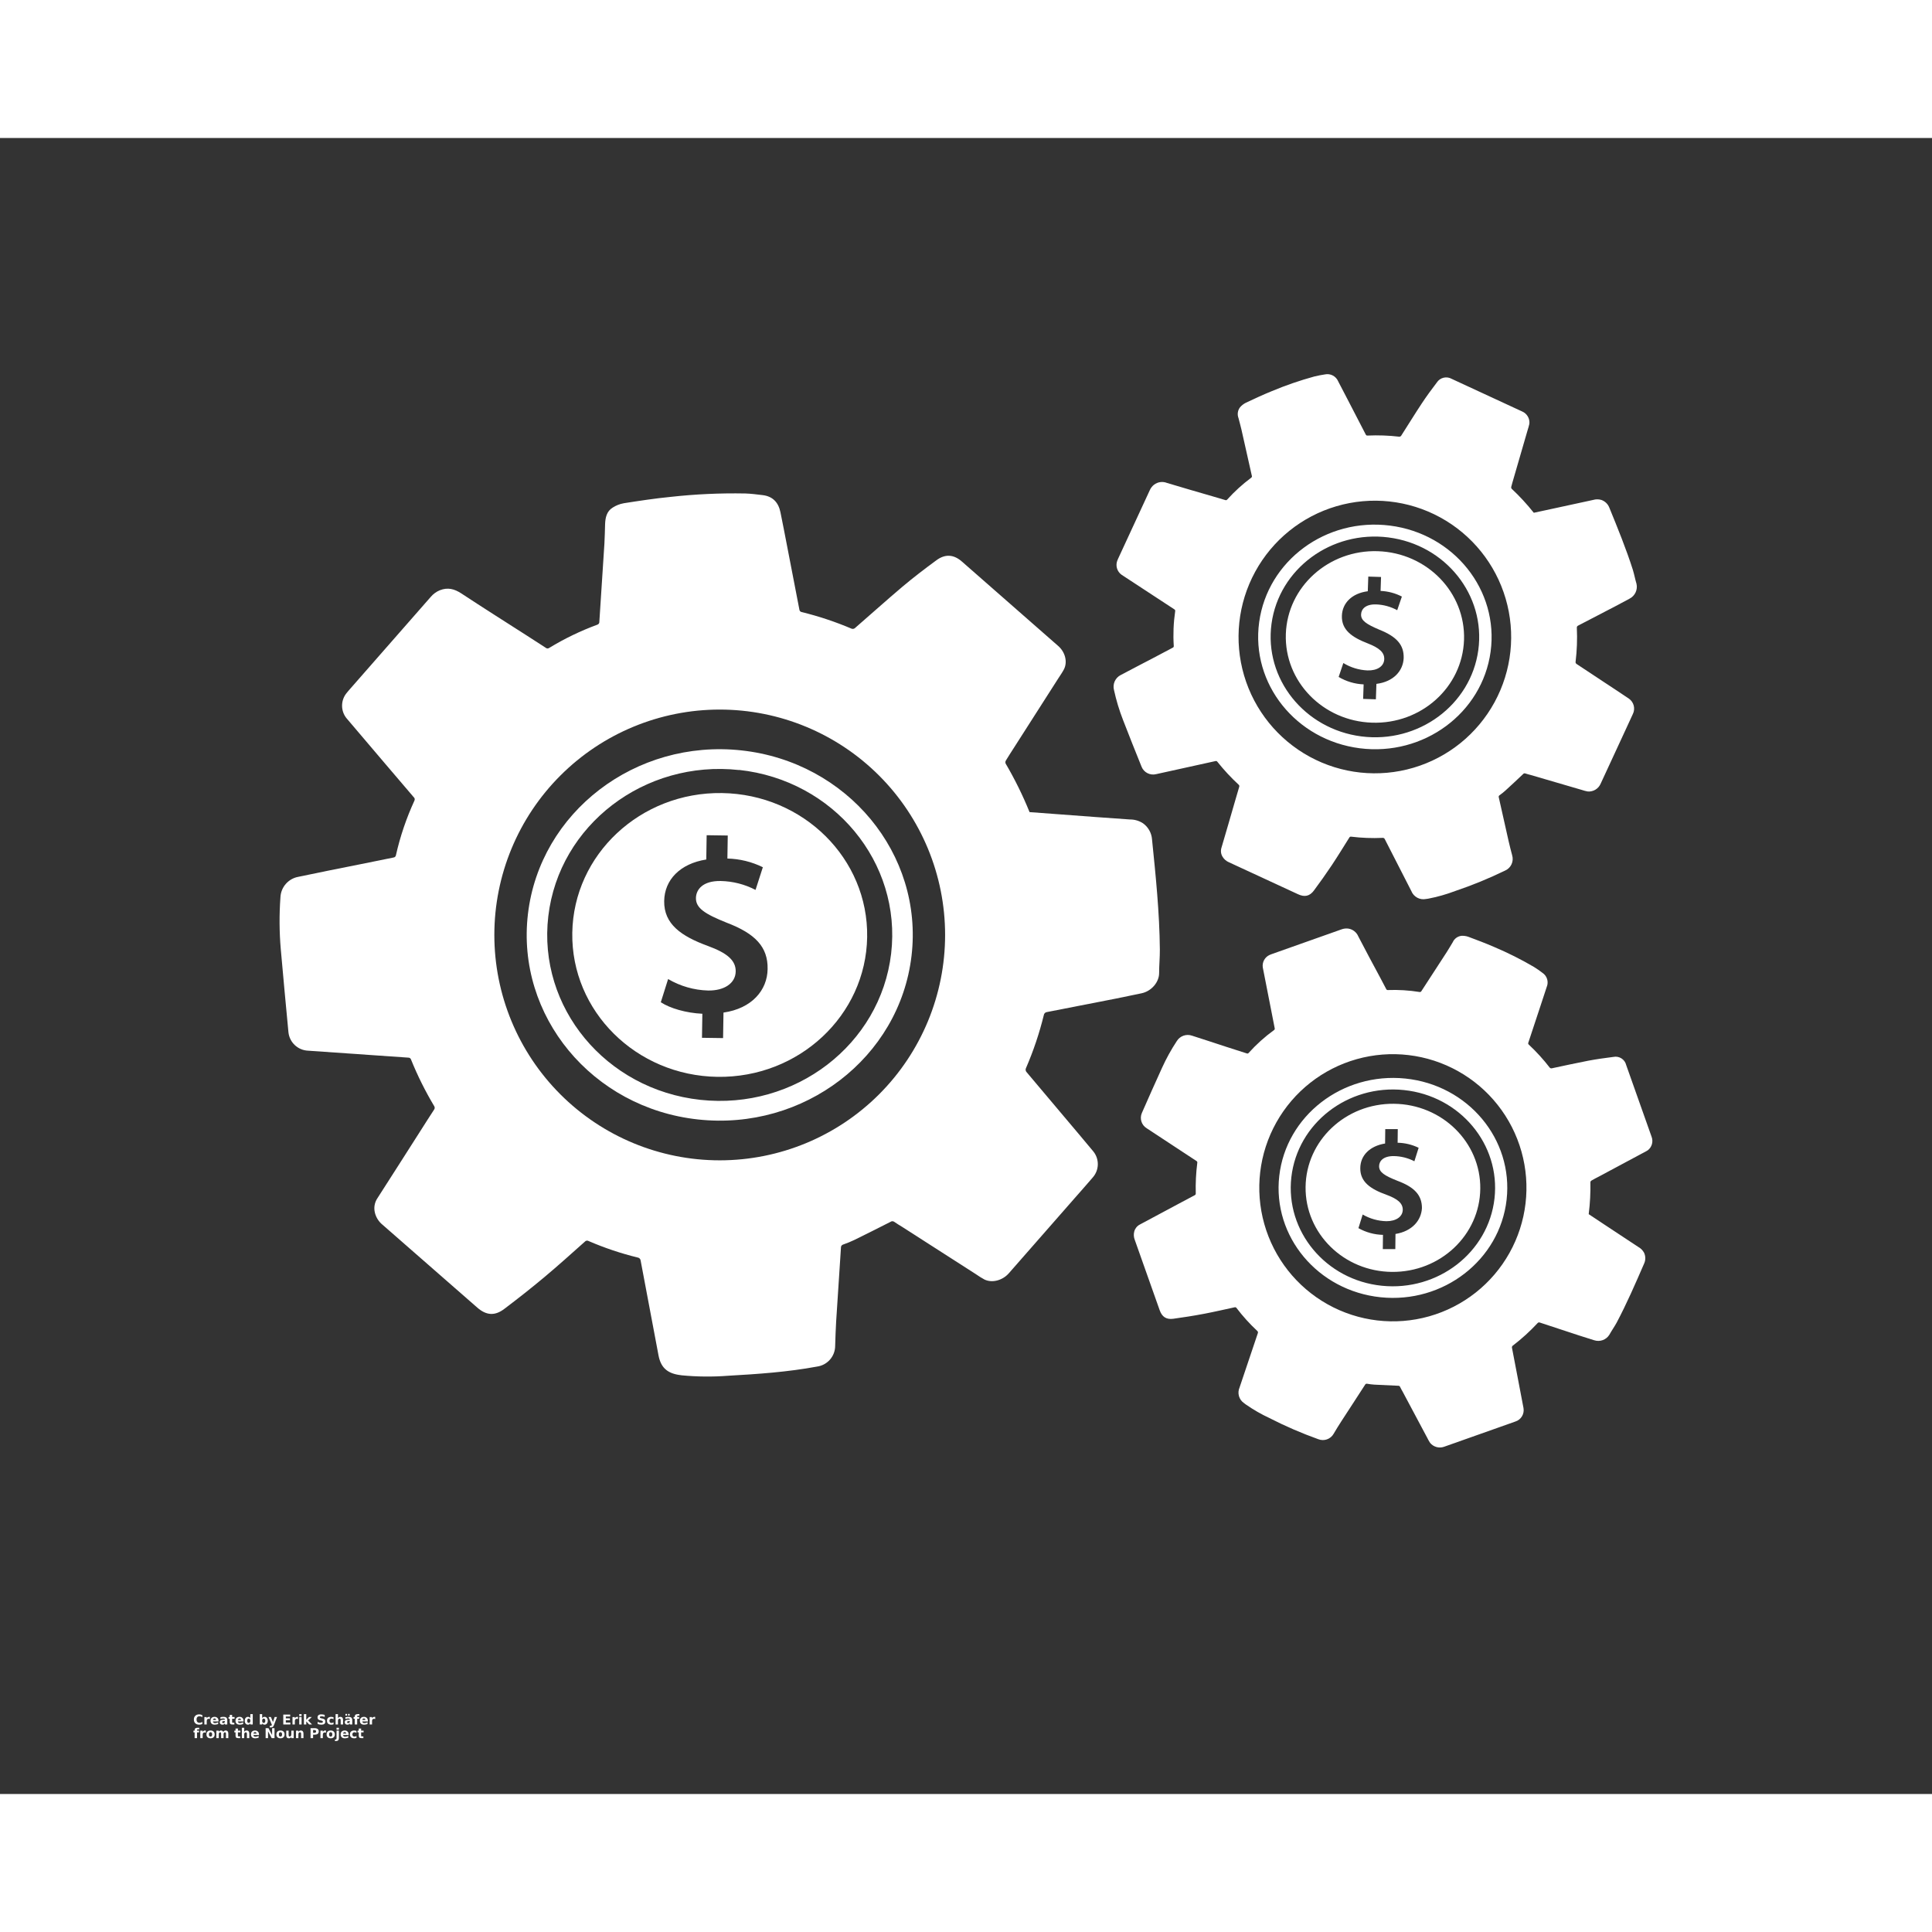 <?xml version="1.0" encoding="UTF-8"?>
<svg width="700pt" height="700pt" version="1.1" viewBox="0 0 700 600" xmlns="http://www.w3.org/2000/svg" fill="#FFF" xmlns:xlink="http://www.w3.org/1999/xlink">
 <rect x="0" y="0" width="700" height="600" fill="#333333" stroke="none"/>
 <defs>
  <symbol id="w" overflow="visible">
   <path d="m3.312-0.203c-0.18 0.094-0.359 0.164-0.547 0.203-0.18 0.039-0.367 0.062-0.562 0.062-0.605 0-1.086-0.164-1.438-0.5-0.344-0.332-0.516-0.785-0.516-1.359 0-0.57 0.172-1.023 0.516-1.359 0.352-0.344 0.832-0.516 1.438-0.516 0.195 0 0.383 0.027 0.562 0.078 0.188 0.043 0.367 0.109 0.547 0.203v0.734c-0.18-0.113-0.352-0.195-0.516-0.25-0.168-0.051-0.344-0.078-0.531-0.078-0.324 0-0.586 0.105-0.781 0.312-0.188 0.211-0.281 0.5-0.281 0.875s0.094 0.668 0.281 0.875c0.195 0.211 0.457 0.312 0.781 0.312 0.188 0 0.363-0.023 0.531-0.078 0.164-0.051 0.336-0.133 0.516-0.25z"/>
  </symbol>
  <symbol id="b" overflow="visible">
   <path d="m2.422-1.969c-0.074-0.031-0.152-0.051-0.234-0.062-0.074-0.02-0.148-0.031-0.219-0.031-0.219 0-0.391 0.074-0.516 0.219-0.117 0.137-0.172 0.336-0.172 0.594v1.25h-0.859v-2.703h0.859v0.453c0.102-0.176 0.227-0.305 0.375-0.391 0.145-0.082 0.316-0.125 0.516-0.125h0.094c0.039 0 0.094 0.008 0.156 0.016z"/>
  </symbol>
  <symbol id="a" overflow="visible">
   <path d="m3.109-1.359v0.25h-2.016c0.02 0.199 0.094 0.352 0.219 0.453 0.125 0.105 0.301 0.156 0.531 0.156 0.176 0 0.359-0.023 0.547-0.078 0.195-0.062 0.395-0.145 0.594-0.25v0.672c-0.211 0.074-0.418 0.125-0.625 0.156-0.199 0.039-0.402 0.062-0.609 0.062-0.48 0-0.855-0.117-1.125-0.359-0.273-0.25-0.406-0.598-0.406-1.047 0-0.445 0.129-0.797 0.391-1.047 0.27-0.25 0.633-0.375 1.094-0.375 0.426 0 0.766 0.133 1.016 0.391 0.258 0.25 0.391 0.59 0.391 1.016zm-0.891-0.281c0-0.164-0.047-0.297-0.141-0.391-0.094-0.102-0.219-0.156-0.375-0.156-0.168 0-0.305 0.047-0.406 0.141-0.105 0.094-0.168 0.23-0.188 0.406z"/>
  </symbol>
  <symbol id="l" overflow="visible">
   <path d="m1.625-1.219c-0.18 0-0.312 0.031-0.406 0.094s-0.141 0.152-0.141 0.266c0 0.117 0.035 0.203 0.109 0.266 0.07 0.062 0.176 0.094 0.312 0.094 0.156 0 0.289-0.055 0.406-0.172 0.113-0.125 0.172-0.27 0.172-0.438v-0.109zm1.312-0.328v1.547h-0.859v-0.406c-0.117 0.168-0.246 0.289-0.391 0.359-0.148 0.07-0.324 0.109-0.531 0.109-0.281 0-0.512-0.078-0.688-0.234-0.168-0.164-0.25-0.379-0.25-0.641 0-0.312 0.102-0.539 0.312-0.688 0.219-0.156 0.562-0.234 1.031-0.234h0.516v-0.062c0-0.133-0.059-0.234-0.172-0.297-0.105-0.062-0.273-0.094-0.5-0.094-0.188 0-0.359 0.023-0.516 0.062-0.156 0.031-0.305 0.086-0.438 0.156v-0.656c0.176-0.051 0.359-0.086 0.547-0.109 0.188-0.02 0.375-0.031 0.562-0.031 0.488 0 0.836 0.102 1.047 0.297 0.219 0.188 0.328 0.496 0.328 0.922z"/>
  </symbol>
  <symbol id="c" overflow="visible">
   <path d="m1.359-3.469v0.766h0.891v0.625h-0.891v1.141c0 0.125 0.02 0.211 0.062 0.25 0.051 0.043 0.156 0.062 0.312 0.062h0.438v0.625h-0.734c-0.344 0-0.59-0.066-0.734-0.203-0.137-0.145-0.203-0.391-0.203-0.734v-1.141h-0.438v-0.625h0.438v-0.766z"/>
  </symbol>
  <symbol id="k" overflow="visible">
   <path d="m2.25-2.312v-1.438h0.875v3.75h-0.875v-0.391c-0.117 0.156-0.246 0.273-0.391 0.344-0.148 0.07-0.312 0.109-0.5 0.109-0.336 0-0.609-0.129-0.828-0.391-0.211-0.258-0.312-0.598-0.312-1.016 0-0.414 0.102-0.754 0.312-1.016 0.219-0.27 0.492-0.406 0.828-0.406 0.188 0 0.352 0.039 0.5 0.109 0.145 0.074 0.273 0.188 0.391 0.344zm-0.562 1.75c0.176 0 0.312-0.066 0.406-0.203 0.102-0.133 0.156-0.328 0.156-0.578 0-0.258-0.055-0.457-0.156-0.594-0.094-0.133-0.23-0.203-0.406-0.203-0.188 0-0.336 0.07-0.438 0.203-0.094 0.137-0.141 0.336-0.141 0.594 0 0.25 0.047 0.445 0.141 0.578 0.102 0.137 0.25 0.203 0.438 0.203z"/>
  </symbol>
  <symbol id="j" overflow="visible">
   <path d="m1.859-0.562c0.176 0 0.312-0.066 0.406-0.203 0.102-0.133 0.156-0.328 0.156-0.578 0-0.258-0.055-0.457-0.156-0.594-0.094-0.133-0.23-0.203-0.406-0.203-0.188 0-0.336 0.07-0.438 0.203-0.094 0.137-0.141 0.336-0.141 0.594 0 0.25 0.047 0.445 0.141 0.578 0.102 0.137 0.25 0.203 0.438 0.203zm-0.578-1.75c0.113-0.156 0.242-0.27 0.391-0.344 0.145-0.07 0.312-0.109 0.5-0.109 0.332 0 0.602 0.137 0.812 0.406 0.219 0.262 0.328 0.602 0.328 1.016 0 0.418-0.109 0.758-0.328 1.016-0.211 0.262-0.48 0.391-0.812 0.391-0.188 0-0.355-0.039-0.5-0.109-0.148-0.07-0.277-0.188-0.391-0.344v0.391h-0.859v-3.75h0.859z"/>
  </symbol>
  <symbol id="i" overflow="visible">
   <path d="m0.062-2.703h0.859l0.734 1.828 0.609-1.828h0.859l-1.125 2.953c-0.117 0.301-0.25 0.508-0.406 0.625-0.156 0.125-0.355 0.188-0.594 0.188h-0.5v-0.562h0.266c0.145 0 0.25-0.027 0.312-0.078 0.07-0.043 0.125-0.125 0.156-0.25l0.031-0.062z"/>
  </symbol>
  <symbol id="h" overflow="visible">
   <path d="m0.453-3.594h2.5v0.703h-1.578v0.656h1.484v0.703h-1.484v0.828h1.641v0.703h-2.562z"/>
  </symbol>
  <symbol id="v" overflow="visible">
   <path d="m0.422-2.703h0.859v2.703h-0.859zm0-1.047h0.859v0.703h-0.859z"/>
  </symbol>
  <symbol id="u" overflow="visible">
   <path d="m0.422-3.75h0.859v2.047l0.984-1h1.016l-1.328 1.234 1.422 1.469h-1.047l-1.047-1.125v1.125h-0.859z"/>
  </symbol>
  <symbol id="t" overflow="visible">
   <path d="m2.953-3.484v0.766c-0.199-0.094-0.391-0.16-0.578-0.203-0.188-0.039-0.367-0.062-0.531-0.062-0.219 0-0.383 0.031-0.484 0.094-0.105 0.055-0.156 0.148-0.156 0.281 0 0.094 0.031 0.168 0.094 0.219 0.07 0.055 0.203 0.102 0.391 0.141l0.406 0.078c0.395 0.086 0.676 0.211 0.844 0.375 0.164 0.156 0.25 0.387 0.25 0.688 0 0.398-0.121 0.695-0.359 0.891-0.23 0.188-0.586 0.281-1.062 0.281-0.23 0-0.461-0.023-0.688-0.062-0.23-0.039-0.461-0.102-0.688-0.188v-0.781c0.227 0.125 0.445 0.219 0.656 0.281 0.219 0.055 0.426 0.078 0.625 0.078 0.207 0 0.363-0.031 0.469-0.094 0.102-0.07 0.156-0.172 0.156-0.297 0-0.102-0.039-0.188-0.109-0.25-0.074-0.062-0.219-0.117-0.438-0.172l-0.359-0.078c-0.355-0.07-0.617-0.191-0.781-0.359-0.168-0.176-0.25-0.406-0.25-0.688 0-0.363 0.113-0.641 0.344-0.828 0.227-0.195 0.562-0.297 1-0.297 0.195 0 0.398 0.016 0.609 0.047 0.207 0.031 0.422 0.078 0.641 0.141z"/>
  </symbol>
  <symbol id="g" overflow="visible">
   <path d="m2.594-2.609v0.703c-0.117-0.082-0.234-0.141-0.359-0.172-0.117-0.039-0.234-0.062-0.359-0.062-0.242 0-0.43 0.074-0.562 0.219-0.137 0.137-0.203 0.328-0.203 0.578s0.066 0.449 0.203 0.594c0.133 0.137 0.32 0.203 0.562 0.203 0.133 0 0.258-0.02 0.375-0.062 0.125-0.039 0.238-0.098 0.344-0.172v0.703c-0.137 0.055-0.273 0.086-0.406 0.109-0.137 0.02-0.277 0.031-0.422 0.031-0.492 0-0.871-0.125-1.141-0.375-0.273-0.25-0.406-0.594-0.406-1.031 0-0.445 0.133-0.797 0.406-1.047 0.27-0.25 0.648-0.375 1.141-0.375 0.145 0 0.285 0.016 0.422 0.047 0.133 0.023 0.27 0.059 0.406 0.109z"/>
  </symbol>
  <symbol id="f" overflow="visible">
   <path d="m3.125-1.641v1.641h-0.859v-1.25c0-0.238-0.008-0.398-0.016-0.484-0.012-0.094-0.031-0.16-0.062-0.203-0.031-0.051-0.078-0.094-0.141-0.125-0.055-0.031-0.117-0.047-0.188-0.047-0.18 0-0.32 0.07-0.422 0.203-0.105 0.137-0.156 0.328-0.156 0.578v1.328h-0.859v-3.75h0.859v1.438c0.125-0.156 0.258-0.27 0.406-0.344 0.145-0.07 0.305-0.109 0.484-0.109 0.312 0 0.547 0.102 0.703 0.297 0.164 0.188 0.25 0.465 0.25 0.828z"/>
  </symbol>
  <symbol id="s" overflow="visible">
   <path d="m1.625-1.219c-0.18 0-0.312 0.031-0.406 0.094s-0.141 0.152-0.141 0.266c0 0.117 0.035 0.203 0.109 0.266 0.07 0.062 0.176 0.094 0.312 0.094 0.156 0 0.289-0.055 0.406-0.172 0.113-0.125 0.172-0.27 0.172-0.438v-0.109zm1.312-0.328v1.547h-0.859v-0.406c-0.117 0.168-0.246 0.289-0.391 0.359-0.148 0.07-0.324 0.109-0.531 0.109-0.281 0-0.512-0.078-0.688-0.234-0.168-0.164-0.25-0.379-0.25-0.641 0-0.312 0.102-0.539 0.312-0.688 0.219-0.156 0.562-0.234 1.031-0.234h0.516v-0.062c0-0.133-0.059-0.234-0.172-0.297-0.105-0.062-0.273-0.094-0.5-0.094-0.188 0-0.359 0.023-0.516 0.062-0.156 0.031-0.305 0.086-0.438 0.156v-0.656c0.176-0.051 0.359-0.086 0.547-0.109 0.188-0.02 0.375-0.031 0.562-0.031 0.488 0 0.836 0.102 1.047 0.297 0.219 0.188 0.328 0.496 0.328 0.922zm-2.469-2.281h0.578v0.594h-0.578zm0.953 0h0.578v0.594h-0.578z"/>
  </symbol>
  <symbol id="e" overflow="visible">
   <path d="m2.188-3.75v0.562h-0.469c-0.125 0-0.215 0.027-0.266 0.078-0.043 0.043-0.062 0.117-0.062 0.219v0.188h0.734v0.625h-0.734v2.078h-0.875v-2.078h-0.422v-0.625h0.422v-0.188c0-0.289 0.082-0.504 0.25-0.641 0.164-0.145 0.422-0.219 0.766-0.219z"/>
  </symbol>
  <symbol id="d" overflow="visible">
   <path d="m1.703-2.141c-0.199 0-0.352 0.07-0.453 0.203-0.094 0.137-0.141 0.336-0.141 0.594 0 0.262 0.047 0.461 0.141 0.594 0.102 0.137 0.254 0.203 0.453 0.203 0.188 0 0.328-0.066 0.422-0.203 0.102-0.133 0.156-0.332 0.156-0.594 0-0.258-0.055-0.457-0.156-0.594-0.094-0.133-0.234-0.203-0.422-0.203zm0-0.625c0.457 0 0.816 0.125 1.078 0.375 0.27 0.25 0.406 0.602 0.406 1.047 0 0.438-0.137 0.781-0.406 1.031-0.262 0.25-0.621 0.375-1.078 0.375-0.469 0-0.836-0.125-1.094-0.375-0.262-0.25-0.391-0.594-0.391-1.031 0-0.445 0.129-0.797 0.391-1.047 0.258-0.25 0.625-0.375 1.094-0.375z"/>
  </symbol>
  <symbol id="r" overflow="visible">
   <path d="m2.922-2.25c0.102-0.164 0.227-0.289 0.375-0.375 0.156-0.094 0.32-0.141 0.5-0.141 0.312 0 0.547 0.102 0.703 0.297 0.164 0.188 0.25 0.465 0.25 0.828v1.641h-0.859v-1.406-0.062-0.094c0-0.195-0.031-0.336-0.094-0.422-0.055-0.082-0.141-0.125-0.266-0.125-0.168 0-0.297 0.07-0.391 0.203-0.086 0.137-0.125 0.328-0.125 0.578v1.328h-0.875v-1.406c0-0.301-0.027-0.492-0.078-0.578-0.043-0.082-0.133-0.125-0.266-0.125-0.168 0-0.297 0.07-0.391 0.203-0.086 0.137-0.125 0.328-0.125 0.578v1.328h-0.875v-2.703h0.875v0.391c0.102-0.145 0.223-0.254 0.359-0.328 0.133-0.082 0.285-0.125 0.453-0.125 0.188 0 0.352 0.047 0.5 0.141 0.145 0.086 0.254 0.211 0.328 0.375z"/>
  </symbol>
  <symbol id="q" overflow="visible">
   <path d="m0.453-3.594h1.031l1.312 2.469v-2.469h0.875v3.594h-1.031l-1.312-2.469v2.469h-0.875z"/>
  </symbol>
  <symbol id="p" overflow="visible">
   <path d="m0.391-1.047v-1.656h0.859v0.266 0.562 0.438c0 0.219 0.004 0.375 0.016 0.469 0.008 0.094 0.031 0.164 0.062 0.203 0.031 0.062 0.07 0.109 0.125 0.141 0.062 0.031 0.129 0.047 0.203 0.047 0.176 0 0.316-0.066 0.422-0.203 0.102-0.145 0.156-0.336 0.156-0.578v-1.344h0.859v2.703h-0.859v-0.391c-0.125 0.156-0.262 0.273-0.406 0.344-0.148 0.07-0.309 0.109-0.484 0.109-0.312 0-0.555-0.094-0.719-0.281-0.156-0.188-0.234-0.461-0.234-0.828z"/>
  </symbol>
  <symbol id="o" overflow="visible">
   <path d="m3.125-1.641v1.641h-0.859v-1.266c0-0.227-0.008-0.383-0.016-0.469-0.012-0.094-0.031-0.16-0.062-0.203-0.031-0.051-0.078-0.094-0.141-0.125-0.055-0.031-0.117-0.047-0.188-0.047-0.18 0-0.32 0.07-0.422 0.203-0.105 0.137-0.156 0.328-0.156 0.578v1.328h-0.859v-2.703h0.859v0.391c0.125-0.156 0.258-0.27 0.406-0.344 0.145-0.07 0.305-0.109 0.484-0.109 0.312 0 0.547 0.102 0.703 0.297 0.164 0.188 0.25 0.465 0.25 0.828z"/>
  </symbol>
  <symbol id="n" overflow="visible">
   <path d="m0.453-3.594h1.547c0.457 0 0.805 0.105 1.047 0.312 0.25 0.199 0.375 0.484 0.375 0.859s-0.125 0.668-0.375 0.875c-0.242 0.199-0.59 0.297-1.047 0.297h-0.625v1.25h-0.922zm0.922 0.672v1h0.516c0.188 0 0.328-0.039 0.422-0.125 0.094-0.094 0.141-0.219 0.141-0.375 0-0.164-0.047-0.289-0.141-0.375-0.094-0.082-0.234-0.125-0.422-0.125z"/>
  </symbol>
  <symbol id="m" overflow="visible">
   <path d="m0.422-2.703h0.859v2.656c0 0.363-0.09 0.641-0.266 0.828-0.18 0.188-0.43 0.281-0.75 0.281h-0.422v-0.562h0.141c0.164 0 0.281-0.039 0.344-0.109 0.062-0.074 0.094-0.219 0.094-0.438zm0-1.047h0.859v0.703h-0.859z"/>
  </symbol>
 </defs>
 <g>
  <path d="m417.4 254.09c-0.184-2.324-1.383-4.449-3.281-5.805-1.406-0.914-3.055-1.391-4.731-1.375-8.355-0.562-16.703-1.207-25.051-1.828l-11.309-0.84c-2.457-6.07-5.356-11.953-8.676-17.602-0.129-0.34-0.105-0.723 0.07-1.047 0.859-1.434 1.777-2.836 2.676-4.246l16.328-25.535c0.703-1.098 1.473-2.164 2.062-3.309 1.352-2.637 0.492-6.191-2.043-8.426-11.629-10.219-23.273-20.426-34.93-30.621-2.965-2.598-6.047-2.816-9.246-0.465-4.188 3.082-8.336 6.242-12.309 9.59-5.828 4.938-11.488 10.027-17.246 15.023l0.004 0.004c-0.32 0.234-0.734 0.305-1.117 0.195-5.871-2.5-11.934-4.523-18.133-6.043-0.461-0.07-0.809-0.449-0.84-0.91-1.488-7.766-2.988-15.527-4.504-23.293-0.77-3.949-1.531-7.981-2.352-11.953-0.723-3.527-2.746-5.769-6.441-6.215-2.125-0.258-4.246-0.535-6.383-0.602l0.004 0.004c-9.031-0.168-18.062 0.246-27.035 1.242-5.668 0.555-11.32 1.422-16.949 2.301l-0.004 0.004c-1.43 0.258-2.797 0.797-4.019 1.59-2.113 1.332-2.617 3.574-2.707 5.926-0.09 2.352-0.098 4.711-0.246 7.062-0.594 9.434-1.227 18.875-1.836 28.309 0.055 0.496-0.254 0.961-0.73 1.105-6.082 2.234-11.926 5.059-17.457 8.426-0.379 0.277-0.898 0.246-1.242-0.066-2.203-1.453-4.414-2.863-6.637-4.285-7.981-5.117-16.004-10.176-23.926-15.391-2.508-1.648-4.938-2.293-7.785-1.164v-0.004c-1.293 0.531-2.438 1.371-3.336 2.441-9.953 11.352-19.891 22.695-29.824 34.027-0.305 0.348-0.602 0.711-0.879 1.086-1.914 2.617-1.859 6.188 0.141 8.742 4.731 5.609 9.512 11.191 14.273 16.793l10.113 11.852c0.395 0.309 0.516 0.852 0.285 1.297-2.914 6.332-5.16 12.953-6.695 19.754-0.062 0.457-0.43 0.809-0.891 0.852-4.227 0.84-8.445 1.73-12.672 2.566-7.262 1.461-14.551 2.875-21.801 4.426-3.648 0.66-6.348 3.769-6.488 7.477-0.453 6.25-0.41 12.527 0.129 18.77 0.859 10.023 1.848 20.031 2.773 30.059 0.383 3.707 3.445 6.562 7.172 6.688 12.09 0.828 24.191 1.688 36.281 2.519v-0.004c0.465-0.012 0.875 0.301 0.988 0.754 2.34 5.773 5.117 11.359 8.309 16.711 0.328 0.414 0.328 1 0 1.414-1.648 2.508-3.258 5.059-4.871 7.586-5.207 8.148-10.383 16.309-15.617 24.438-1.055 1.555-1.395 3.492-0.93 5.312 0.426 1.695 1.387 3.211 2.738 4.316 11.445 10.004 22.895 20.012 34.344 30.031 3.238 2.836 6.34 3.102 9.758 0.504 4.938-3.723 9.77-7.527 14.492-11.477 5.019-4.199 9.879-8.594 14.758-12.93v-0.004c0.324-0.371 0.867-0.461 1.293-0.219 5.75 2.488 11.695 4.488 17.781 5.977 0.609 0.066 1.086 0.562 1.125 1.176 2.133 11.434 4.285 22.855 6.461 34.277 0.801 4.227 2.965 6.332 7.141 7.051 0.43 0.074 0.855 0.137 1.285 0.188 5.559 0.531 11.152 0.586 16.723 0.16 10.805-0.613 21.602-1.344 32.281-3.328 3.773-0.512 6.586-3.738 6.578-7.547 0.098-2.883 0.168-5.769 0.348-8.645 0.562-8.969 1.176-17.949 1.75-26.918h-0.004c-0.027-0.531 0.332-1.004 0.852-1.125 1.375-0.48 2.723-1.031 4.039-1.66 4.367-2.144 8.703-4.328 13.039-6.527 0.414-0.32 0.996-0.32 1.41 0 0.898 0.652 1.875 1.195 2.824 1.797l26.672 17.109c1.016 0.723 2.074 1.383 3.172 1.977 2.777 1.332 6.527 0.348 8.832-2.281 7.981-9.094 15.957-18.191 23.926-27.293 2.125-2.43 4.277-4.832 6.371-7.289l-0.004-0.004c2.465-2.668 2.59-6.742 0.297-9.559-3.703-4.453-7.449-8.891-11.18-13.305-4.309-5.125-8.621-10.238-12.941-15.352-0.441-0.43-0.531-1.102-0.219-1.629 2.66-6.16 4.805-12.531 6.402-19.047 0.066-0.617 0.562-1.102 1.184-1.156 8.309-1.602 16.617-3.223 24.922-4.871 3.07-0.602 6.133-1.293 9.195-1.898 3.832-0.762 6.508-4.18 6.488-7.367 0-2.844 0.285-5.699 0.266-8.555-0.125-13.352-1.488-26.625-2.84-39.895zm-156.63 116.32c-21.656 0-42.43-8.605-57.742-23.918-15.312-15.316-23.918-36.086-23.918-57.742 0-21.66 8.605-42.43 23.918-57.742 15.312-15.316 36.086-23.918 57.742-23.918s42.426 8.602 57.742 23.918c15.312 15.312 23.918 36.082 23.918 57.742 0 21.656-8.605 42.426-23.918 57.742-15.316 15.312-36.086 23.918-57.742 23.918z"/>
  <path d="m252.9 355.6c38.375 4.188 73.016-22.363 77.363-59.266 4.348-36.902-23.242-70.27-61.617-74.449-38.375-4.18-73.016 22.363-77.363 59.266-4.348 36.906 23.242 70.301 61.617 74.449zm14.906-126.64c34.297 3.742 58.949 33.523 55.07 66.535-3.883 33.012-34.84 56.738-69.145 52.996-34.305-3.742-58.949-33.523-55.07-66.535s34.848-56.734 69.141-52.953z"/>
  <path d="m261.57 237.34c-29.504-0.426-53.773 22.254-54.219 50.645-0.445 28.391 23.125 51.75 52.617 52.176 29.496 0.426 53.773-22.254 54.219-50.645s-23.125-51.75-52.617-52.176zm0.562 79.535-0.148 9.246-7.644-0.109 0.137-8.711c-5.879-0.266-11.727-1.977-15.055-4.168l2.648-8.406c4.402 2.586 9.387 4.016 14.492 4.156 5.879 0.09 9.926-2.637 9.996-6.914 0.059-4.039-3.16-6.688-10.027-9.215-9.738-3.555-16.012-7.953-15.883-16.297 0.117-7.723 5.809-13.562 15.25-15.043l0.137-8.801 7.644 0.109-0.129 8.348 0.004-0.004c4.457 0.105 8.84 1.18 12.84 3.148l-2.648 8.219h0.004c-3.906-2.035-8.23-3.141-12.637-3.231-6.527-0.09-8.891 3.102-8.961 6.152-0.059 3.684 3.269 5.797 11.152 8.961 10.391 3.949 14.977 8.832 14.816 16.793-0.094 7.644-5.707 14.293-15.988 15.766z"/>
  <path d="m583.09 133.94c-0.5-1.316-1.562-2.344-2.894-2.805-0.965-0.289-1.996-0.289-2.961 0-4.938 1.098-9.879 2.144-14.816 3.211l-6.695 1.441h-0.004c-2.461-3.098-5.148-6.016-8.039-8.723-0.137-0.176-0.188-0.402-0.141-0.621 0.246-0.988 0.543-1.977 0.828-2.965l5.106-17.594c0.219-0.762 0.484-1.5 0.633-2.273l0.004 0.004c0.242-1.926-0.828-3.777-2.617-4.535-8.488-3.949-16.98-7.883-25.477-11.793-1.871-1.086-4.269-0.508-5.441 1.316-1.906 2.5-3.773 5.039-5.5 7.664-2.547 3.844-4.938 7.773-7.438 11.656h-0.004c-0.145 0.191-0.371 0.301-0.609 0.305-3.832-0.449-7.695-0.59-11.547-0.414-0.281 0.039-0.547-0.121-0.645-0.387-2.188-4.246-4.383-8.492-6.59-12.734-1.125-2.184-2.254-4.367-3.398-6.527h0.004c-0.793-1.875-2.809-2.93-4.801-2.508-1.273 0.219-2.559 0.414-3.805 0.742-5.266 1.441-10.434 3.223-15.469 5.332-3.191 1.293-6.32 2.758-9.434 4.227-0.785 0.398-1.48 0.945-2.055 1.613-0.848 1.109-1.062 2.582-0.562 3.891 0.348 1.383 0.75 2.758 1.066 4.141 1.266 5.57 2.508 11.152 3.762 16.734l0.004-0.004c0.113 0.281 0.016 0.605-0.238 0.77-3.144 2.344-6.055 4.992-8.684 7.902-0.172 0.223-0.477 0.293-0.73 0.168-1.52-0.465-3.051-0.91-4.582-1.352-5.5-1.609-11.016-3.172-16.496-4.84-1.574-0.637-3.367-0.387-4.711 0.652-0.66 0.523-1.184 1.203-1.523 1.973-3.82 8.27-7.644 16.543-11.477 24.812-0.117 0.258-0.227 0.512-0.324 0.781h-0.004c-0.664 1.844-0.023 3.906 1.574 5.047 3.703 2.449 7.43 4.859 11.141 7.301l7.902 5.176c0.246 0.168 0.445 0.305 0.387 0.703-0.613 4.172-0.785 8.395-0.516 12.602 0.047 0.277-0.113 0.547-0.375 0.645-2.312 1.215-4.602 2.441-6.914 3.656-3.949 2.086-7.961 4.117-11.902 6.234v-0.004c-2.012 1.008-3.035 3.289-2.461 5.461 0.805 3.703 1.902 7.336 3.281 10.867 2.172 5.668 4.453 11.301 6.719 16.941h-0.004c0.852 2.082 3.113 3.219 5.297 2.656l21.473-4.731c0.266-0.082 0.555 0.027 0.699 0.266 2.344 2.945 4.906 5.711 7.668 8.266 0.254 0.191 0.348 0.527 0.227 0.82-0.535 1.738-0.988 3.488-1.531 5.234-1.629 5.609-3.238 11.23-4.891 16.793-0.348 1.082-0.215 2.266 0.367 3.242 0.535 0.906 1.348 1.621 2.32 2.035l25.07 11.598c2.359 1.098 4.207 0.723 5.75-1.371 2.211-2.965 4.375-6.035 6.449-9.129 2.191-3.289 4.246-6.668 6.352-10.016v-0.004c0.125-0.266 0.422-0.41 0.711-0.344 3.754 0.461 7.539 0.605 11.32 0.434 0.363-0.066 0.723 0.145 0.848 0.492 3.188 6.262 6.387 12.52 9.602 18.77 0.844 2.133 3.102 3.348 5.344 2.875l0.781-0.109c3.316-0.637 6.57-1.562 9.73-2.758 6.203-2.09 12.266-4.574 18.156-7.438 2.102-0.938 3.184-3.293 2.527-5.5-0.434-1.688-0.891-3.367-1.273-5.078-1.207-5.305-2.379-10.609-3.574-15.914h-0.004c-0.109-0.301 0.016-0.641 0.297-0.797 0.719-0.512 1.406-1.062 2.066-1.652 2.168-1.977 4.316-3.977 6.449-6.004 0.195-0.254 0.535-0.344 0.828-0.219 0.633 0.227 1.293 0.375 1.977 0.562l18.391 5.375c0.715 0.238 1.438 0.434 2.176 0.582 2.023 0.184 3.938-0.961 4.731-2.836 3.074-6.637 6.148-13.277 9.215-19.914 0.82-1.77 1.66-3.535 2.449-5.312 0.973-1.969 0.348-4.348-1.461-5.59-2.902-1.977-5.836-3.871-8.75-5.809-3.371-2.231-6.746-4.465-10.125-6.695v-0.004c-0.332-0.172-0.5-0.547-0.406-0.906 0.488-4.039 0.637-8.109 0.445-12.172-0.062-0.367 0.137-0.727 0.484-0.867 4.551-2.344 9.09-4.707 13.621-7.082 1.68-0.879 3.34-1.797 5.008-2.676 1.969-1.012 3-3.231 2.5-5.387-0.492-1.648-0.809-3.359-1.305-5.008-2.43-7.644-5.492-15.102-8.535-22.57zm-70.992 94.234c-12.566 3.703-26.09 2.262-37.594-4.008s-20.047-16.852-23.746-29.418c-3.699-12.57-2.254-26.094 4.019-37.594 6.273-11.504 16.859-20.043 29.43-23.738 12.57-3.695 26.09-2.246 37.59 4.031 11.5 6.277 20.035 16.863 23.727 29.438 3.691 12.559 2.242 26.07-4.027 37.562-6.266 11.492-16.84 20.027-29.398 23.727z"/>
  <path d="m492.66 221.11c23.152 2.965 44.379-12.711 47.414-34.988 3.031-22.273-13.266-42.73-36.441-45.684-23.172-2.953-44.352 12.672-47.414 34.984-3.059 22.316 13.297 42.73 36.441 45.688zm10.41-76.383c20.684 2.637 35.262 20.922 32.547 40.824-2.715 19.902-21.73 33.91-42.375 31.262-20.645-2.648-35.262-20.922-32.547-40.824 2.715-19.906 21.691-33.902 42.375-31.266z"/>
  <path d="m499.21 149.71c-17.781-0.582-32.754 12.84-33.328 30.008-0.574 17.168 13.402 31.539 31.234 32.121 17.828 0.582 32.754-12.84 33.328-30.008 0.574-17.164-13.402-31.539-31.234-32.121zm-0.512 48.074-0.188 5.59-4.621-0.148 0.18-5.266-0.004 0.004c-3.191-0.137-6.301-1.062-9.047-2.688l1.699-5.047c2.629 1.613 5.629 2.535 8.711 2.676 3.547 0.117 6.035-1.48 6.113-4.09 0.078-2.441-1.836-4.078-5.926-5.68-5.848-2.254-9.59-4.938-9.422-10.027 0.156-4.664 3.664-8.141 9.383-8.891l0.18-5.312 4.621 0.148-0.168 5.047c2.688 0.117 5.32 0.812 7.715 2.047l-1.688 4.938h-0.004c-2.34-1.273-4.941-1.992-7.606-2.094-3.949-0.129-5.422 1.777-5.481 3.625-0.078 2.223 1.906 3.535 6.637 5.543 6.234 2.488 8.961 5.5 8.793 10.332-0.211 4.562-3.668 8.523-9.879 9.293z"/>
  <path d="m595.68 407.85c0.586-1.25 0.586-2.699 0-3.949-0.465-0.879-1.176-1.598-2.047-2.074-4.148-2.715-8.277-5.461-12.418-8.199l-5.602-3.715h0.004c0.488-3.852 0.691-7.734 0.613-11.617 0.027-0.215 0.152-0.406 0.336-0.523 0.859-0.492 1.738-0.988 2.617-1.414l15.805-8.465c0.68-0.367 1.383-0.691 2.023-1.117v0.004c1.512-1.152 2.078-3.168 1.383-4.938-3.051-8.652-6.109-17.301-9.188-25.938v-0.004c-0.488-2.082-2.547-3.394-4.641-2.961-3.062 0.387-6.113 0.809-9.137 1.383-4.434 0.848-8.891 1.848-13.266 2.766-0.234 0.023-0.469-0.059-0.633-0.227-2.309-2.996-4.856-5.797-7.617-8.379-0.215-0.168-0.285-0.465-0.168-0.711 1.48-4.445 2.953-8.895 4.414-13.344 0.75-2.281 1.52-4.562 2.254-6.856 0.77-1.84 0.125-3.969-1.531-5.078-0.988-0.75-2.043-1.512-3.121-2.164-4.617-2.703-9.402-5.106-14.332-7.191-3.09-1.352-6.262-2.539-9.422-3.723-0.816-0.281-1.68-0.398-2.539-0.344-1.371 0.176-2.555 1.055-3.113 2.32-0.73 1.184-1.414 2.41-2.172 3.574-3.043 4.707-6.094 9.406-9.156 14.094v0.004c-0.121 0.27-0.414 0.418-0.703 0.355-3.789-0.609-7.629-0.844-11.469-0.703-0.273 0.035-0.535-0.133-0.621-0.395-0.711-1.383-1.453-2.766-2.184-4.141-2.637-4.938-5.324-9.879-7.902-14.887v0.004c-0.633-1.539-2.035-2.625-3.684-2.856-0.82-0.098-1.656 0.004-2.43 0.297l-25.258 8.949c-0.258 0.09-0.512 0.199-0.77 0.305-1.75 0.793-2.762 2.656-2.469 4.555 0.82 4.277 1.68 8.535 2.519 12.84l1.777 9.078c0.059 0.285 0.098 0.523-0.227 0.75-3.344 2.43-6.422 5.199-9.188 8.27-0.164 0.223-0.461 0.297-0.711 0.176l-7.289-2.34c-4.18-1.352-8.336-2.758-12.523-4.078h-0.004c-2.074-0.727-4.375 0.098-5.519 1.973-2.047 3.102-3.844 6.359-5.375 9.742-2.488 5.414-4.879 10.867-7.281 16.309-0.875 2.023-0.121 4.387 1.77 5.531l18.016 11.852c0.242 0.129 0.367 0.406 0.297 0.672-0.465 3.66-0.648 7.348-0.551 11.035 0.043 0.309-0.133 0.609-0.426 0.719-1.582 0.82-3.152 1.668-4.723 2.508-5.047 2.707-10.094 5.422-15.152 8.109v0.004c-0.977 0.512-1.691 1.414-1.977 2.477-0.27 1-0.211 2.062 0.168 3.023 3.016 8.5 6.027 17.008 9.039 25.523 0.848 2.398 2.379 3.438 4.938 3.09 3.617-0.504 7.231-1.059 10.816-1.738 3.805-0.711 7.586-1.59 11.371-2.41v0.004c0.277-0.098 0.582 0.016 0.73 0.266 2.246 2.949 4.738 5.707 7.449 8.238 0.293 0.211 0.391 0.602 0.234 0.93-2.211 6.527-4.41 13.055-6.59 19.586h0.004c-0.922 2.055-0.227 4.473 1.648 5.719l0.613 0.465c2.719 1.891 5.594 3.543 8.594 4.938 5.711 2.922 11.605 5.469 17.641 7.637 2.098 0.836 4.484-0.008 5.59-1.977 0.879-1.461 1.758-2.965 2.688-4.367 2.894-4.477 5.809-8.891 8.703-13.402 0.141-0.277 0.461-0.422 0.762-0.336 0.848 0.152 1.707 0.258 2.566 0.316 2.875 0.156 5.75 0.285 8.633 0.406 0.312-0.039 0.609 0.141 0.723 0.434 0.277 0.602 0.621 1.164 0.938 1.75l8.832 16.574c0.32 0.66 0.68 1.301 1.074 1.914 1.258 1.551 3.371 2.109 5.227 1.383l20.27-7.172c1.797-0.641 3.606-1.254 5.402-1.918v0.004c2.062-0.648 3.324-2.719 2.965-4.852-0.621-3.379-1.273-6.746-1.926-10.113-0.742-3.891-1.48-7.793-2.242-11.684-0.105-0.352 0.039-0.727 0.355-0.91 3.16-2.422 6.117-5.106 8.828-8.02 0.219-0.324 0.641-0.434 0.988-0.258 4.762 1.582 9.527 3.148 14.293 4.703 1.77 0.574 3.547 1.105 5.305 1.68v-0.004c2.066 0.688 4.336-0.129 5.492-1.973 0.82-1.48 1.797-2.863 2.617-4.336 3.676-6.926 6.828-14.188 9.969-21.438zm-114.66 14.73c-11.203-6.273-19.453-16.738-22.938-29.094-3.488-12.352-1.922-25.586 4.352-36.789 6.269-11.199 16.734-19.449 29.09-22.934s25.59-1.918 36.789 4.356c11.203 6.269 19.449 16.734 22.934 29.09 3.484 12.355 1.918 25.59-4.356 36.789-6.269 11.199-16.734 19.449-29.09 22.934-12.352 3.484-25.582 1.918-36.781-4.352z"/>
  <path d="m500.21 420.02c22.719 2.371 43.195-13.465 45.664-35.352 2.469-21.891-13.969-41.566-36.715-43.891-22.75-2.32-43.195 13.465-45.664 35.352-2.473 21.891 13.965 41.52 36.715 43.891zm8.465-75.07c20.328 2.113 35.016 19.695 32.812 39.266-2.203 19.562-20.465 33.711-40.812 31.637-20.352-2.074-35.008-19.758-32.797-39.305 2.215-19.547 20.477-33.715 40.805-31.598z"/>
  <path d="m505.01 349.92c-17.484-0.168-31.797 13.336-31.973 30.156-0.18 16.82 13.828 30.621 31.324 30.758 17.492 0.137 31.797-13.336 31.973-30.156 0.176-16.82-13.852-30.59-31.324-30.758zm0.602 47.168-0.059 5.481h-4.535l0.059-5.156c-3.117-0.066-6.168-0.902-8.891-2.43l1.539-4.938h0.004c2.613 1.52 5.57 2.352 8.594 2.422 3.477 0 5.879-1.59 5.926-4.148 0-2.391-1.898-3.949-5.926-5.434-5.777-2.074-9.512-4.664-9.465-9.609 0-4.574 3.398-8.051 8.988-8.961l0.059-5.215h4.535l-0.051 4.938h0.004c2.637 0.051 5.231 0.676 7.606 1.828l-1.539 4.879h-0.004c-2.32-1.195-4.887-1.84-7.496-1.875-3.871 0-5.273 1.867-5.285 3.676 0 2.184 1.977 3.426 6.629 5.273 6.164 2.293 8.891 5.195 8.891 9.879-0.227 4.453-3.535 8.402-9.582 9.391z"/>
  <use x="70" y="574.816" xlink:href="#w"/>
  <use x="73.625" y="574.816" xlink:href="#b"/>
  <use x="76.059" y="574.816" xlink:href="#a"/>
  <use x="79.41" y="574.816" xlink:href="#l"/>
  <use x="82.742" y="574.816" xlink:href="#c"/>
  <use x="85.105" y="574.816" xlink:href="#a"/>
  <use x="88.453" y="574.816" xlink:href="#k"/>
  <use x="93.707" y="574.816" xlink:href="#j"/>
  <use x="97.242" y="574.816" xlink:href="#i"/>
  <use x="102.184" y="574.816" xlink:href="#h"/>
  <use x="105.555" y="574.816" xlink:href="#b"/>
  <use x="107.992" y="574.816" xlink:href="#v"/>
  <use x="109.684" y="574.816" xlink:href="#u"/>
  <use x="114.688" y="574.816" xlink:href="#t"/>
  <use x="118.246" y="574.816" xlink:href="#g"/>
  <use x="121.172" y="574.816" xlink:href="#f"/>
  <use x="124.688" y="574.816" xlink:href="#s"/>
  <use x="128.023" y="574.816" xlink:href="#e"/>
  <use x="130.172" y="574.816" xlink:href="#a"/>
  <use x="133.52" y="574.816" xlink:href="#b"/>
  <use x="70" y="579.754" xlink:href="#e"/>
  <use x="72.148" y="579.754" xlink:href="#b"/>
  <use x="74.586" y="579.754" xlink:href="#d"/>
  <use x="77.977" y="579.754" xlink:href="#r"/>
  <use x="84.844" y="579.754" xlink:href="#c"/>
  <use x="87.203" y="579.754" xlink:href="#f"/>
  <use x="90.719" y="579.754" xlink:href="#a"/>
  <use x="95.789" y="579.754" xlink:href="#q"/>
  <use x="99.922" y="579.754" xlink:href="#d"/>
  <use x="103.316" y="579.754" xlink:href="#p"/>
  <use x="106.832" y="579.754" xlink:href="#o"/>
  <use x="112.066" y="579.754" xlink:href="#n"/>
  <use x="115.688" y="579.754" xlink:href="#b"/>
  <use x="118.121" y="579.754" xlink:href="#d"/>
  <use x="121.516" y="579.754" xlink:href="#m"/>
  <use x="123.207" y="579.754" xlink:href="#a"/>
  <use x="126.559" y="579.754" xlink:href="#g"/>
  <use x="129.484" y="579.754" xlink:href="#c"/>
 </g>
</svg>
